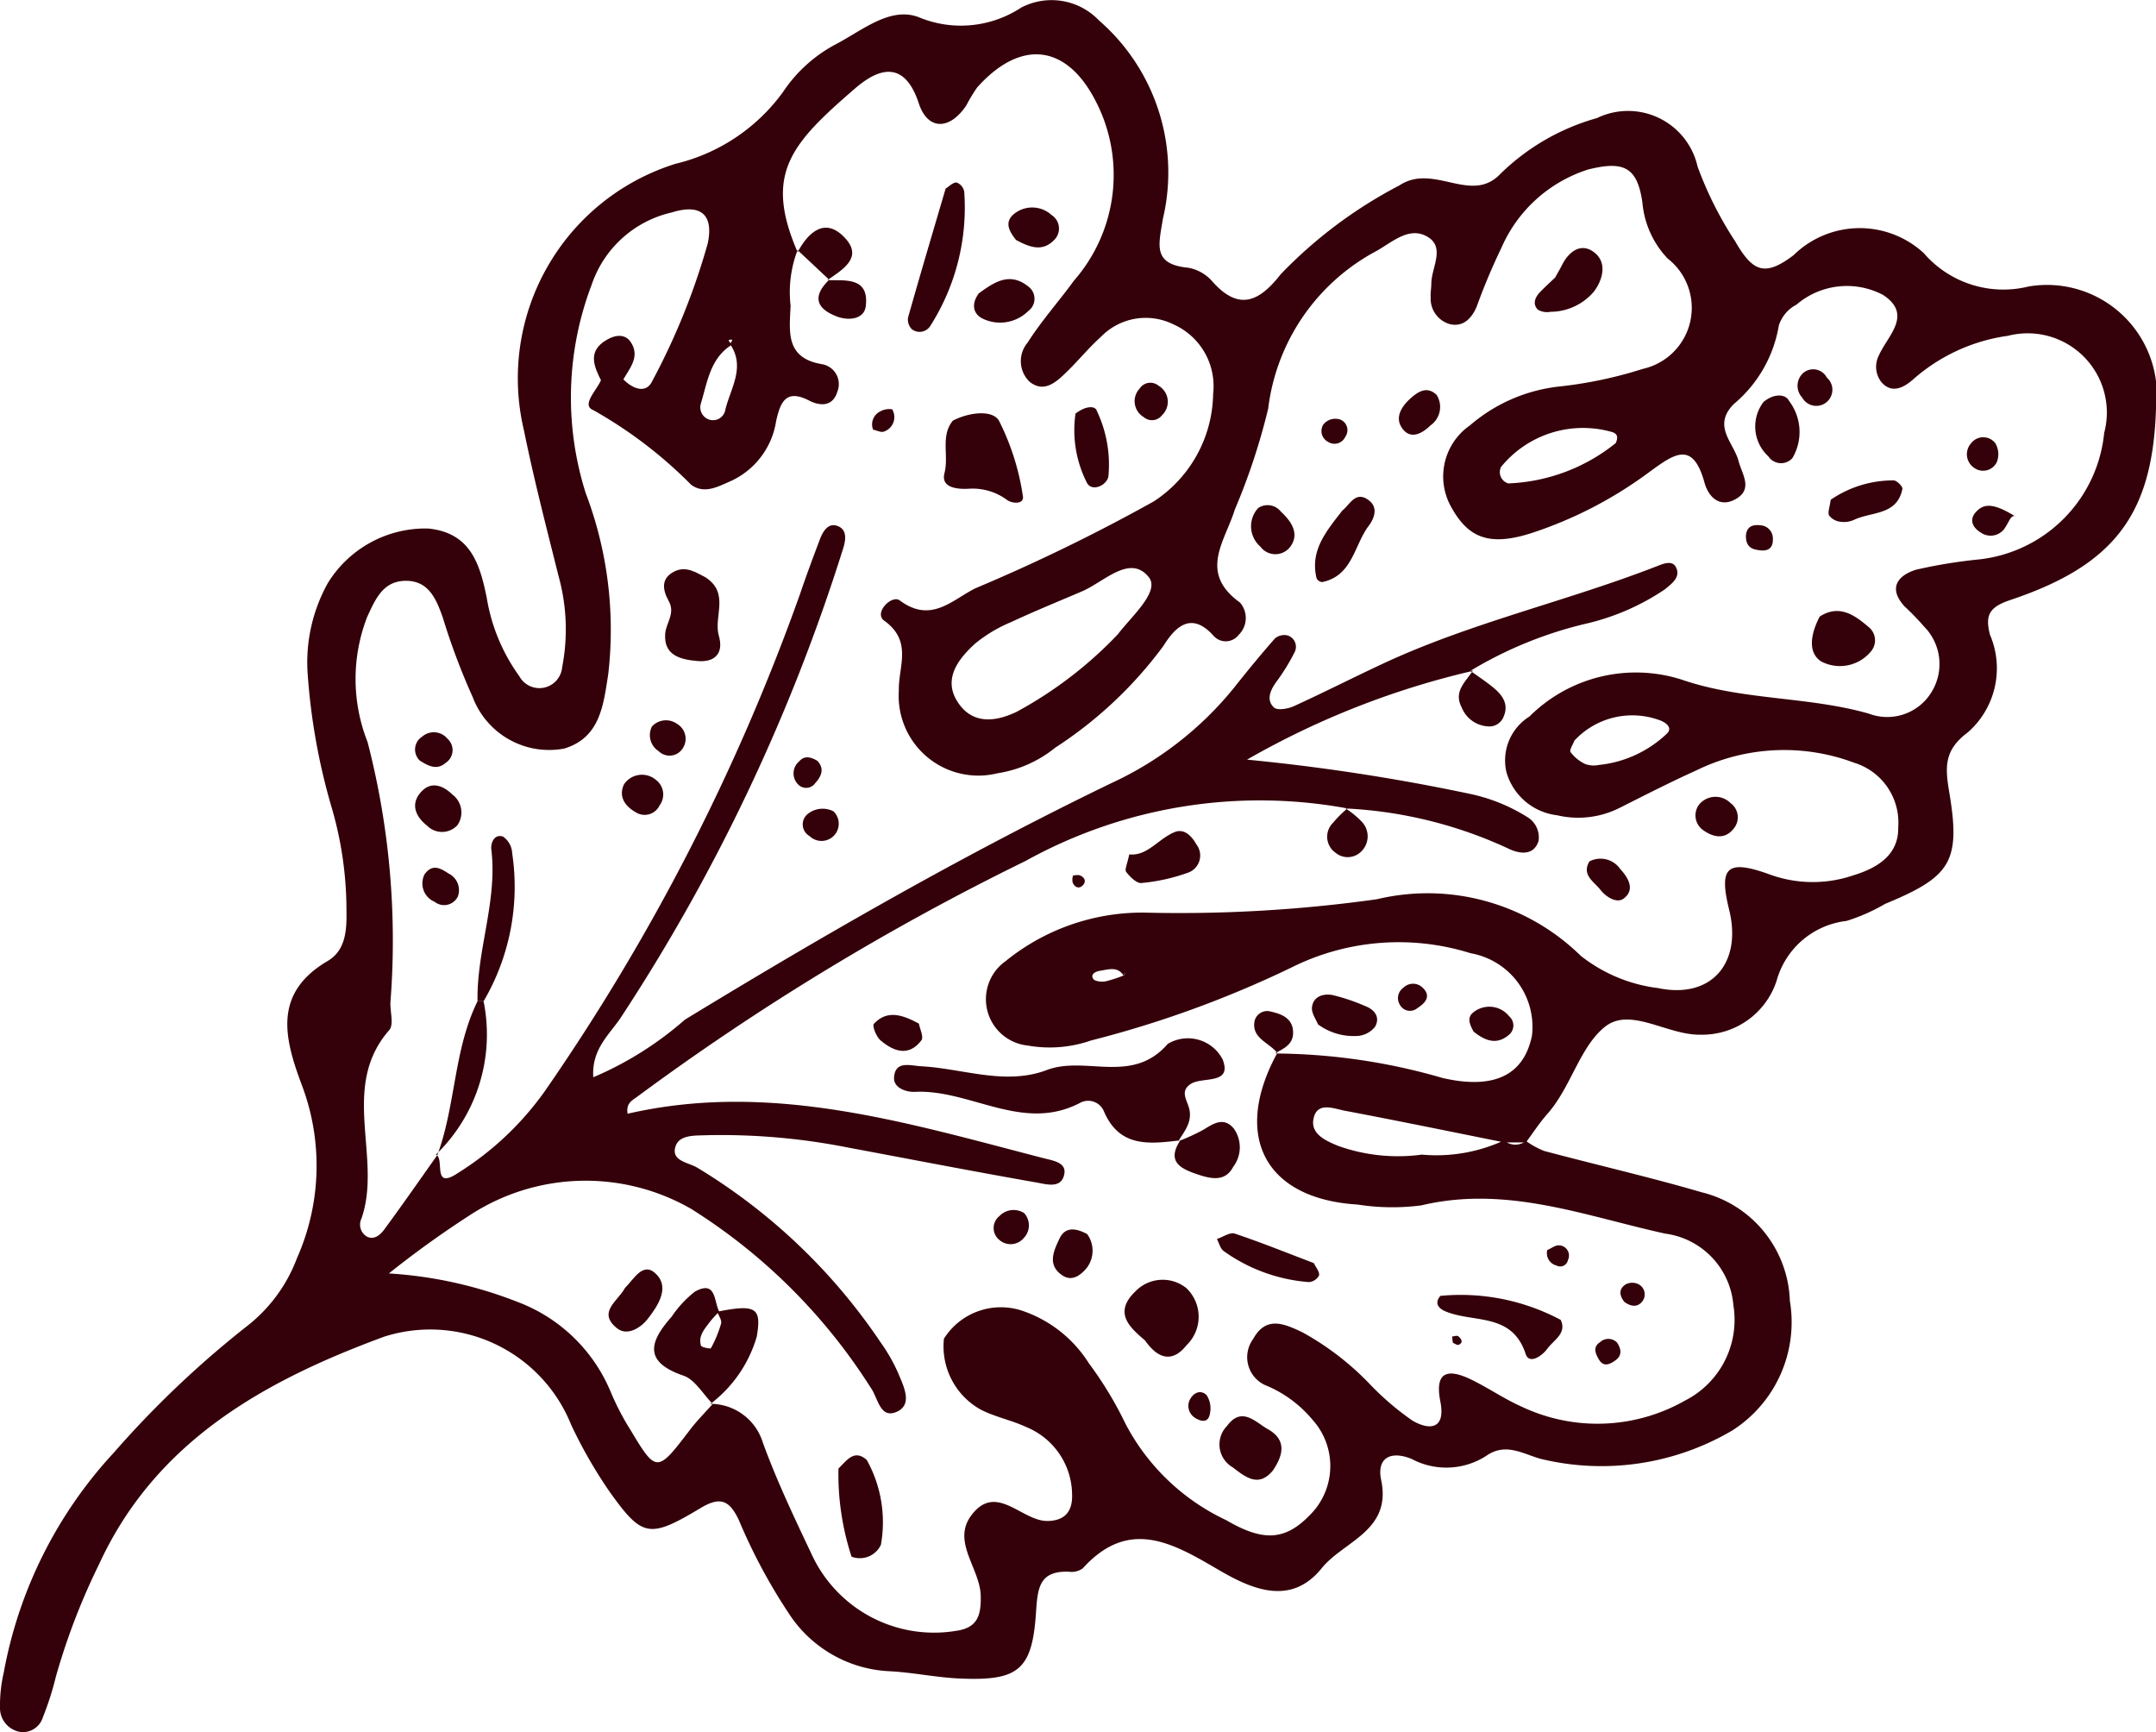 <svg xmlns="http://www.w3.org/2000/svg" xmlns:xlink="http://www.w3.org/1999/xlink" width="56.629" height="45.491" viewBox="0 0 56.629 45.491">
  <defs>
    <clipPath id="clip-path">
      <rect id="Rectangle_1523" data-name="Rectangle 1523" width="56.629" height="45.491" fill="#340009"/>
    </clipPath>
  </defs>
  <g id="Group_3586" data-name="Group 3586" transform="translate(0 0)">
    <g id="Group_3585" data-name="Group 3585" transform="translate(0 0)" clip-path="url(#clip-path)">
      <path id="Path_8347" data-name="Path 8347" d="M40.08,30c.186-.25.355-.514.561-.746.622-.7.851-1.762,1.517-2.292s1.637.227,2.506.209a2.055,2.055,0,0,0,2-1.416A2.16,2.16,0,0,1,48.5,24.184a4.92,4.92,0,0,0,1.016-.449c1.717-.71,1.989-1.1,1.684-2.922-.112-.668-.143-1.113.484-1.579a2.236,2.236,0,0,0,.584-2.566c-.133-.519-.018-.727.54-.914,2.746-.92,3.733-2.264,3.821-5.026a2.886,2.886,0,0,0-3.343-3.206,2.762,2.762,0,0,1-2.758-.877A2.482,2.482,0,0,0,47.11,6.7c-.763.58-1.076.43-1.536-.366a9.559,9.559,0,0,1-.985-1.958A1.872,1.872,0,0,0,41.946,3.1a5.889,5.889,0,0,0-2.554,1.482c-.767.78-1.74-.307-2.637.287A12,12,0,0,0,33.64,7.2c-.547.7-1.087.992-1.793.194a1.1,1.1,0,0,0-.636-.364c-.948-.09-.777-.6-.665-1.293a5.286,5.286,0,0,0-1.679-5.2A1.721,1.721,0,0,0,26.82.2a2.882,2.882,0,0,1-2.642.27c-.768-.336-1.528.331-2.241.7a3.8,3.8,0,0,0-1.372,1.247A4.892,4.892,0,0,1,17.746,4.3a5.9,5.9,0,0,0-3.982,7.01c.26,1.28.589,2.546.906,3.814a5.23,5.23,0,0,1,.095,2.4.6.6,0,0,1-1.124.234,4.841,4.841,0,0,1-.854-2.048c-.181-.9-.427-1.716-1.532-1.831A3.009,3.009,0,0,0,8.61,15.313a4.283,4.283,0,0,0-.532,2.335,16.548,16.548,0,0,0,.613,3.488A9.618,9.618,0,0,1,9.1,23.9c.009.509-.011,1.052-.494,1.336-1.449.852-1.134,2.042-.676,3.264A5.981,5.981,0,0,1,7.8,33.04a4.072,4.072,0,0,1-1.3,1.775,25.956,25.956,0,0,0-3.516,3.339A11.546,11.546,0,0,0,.1,43.914,3.862,3.862,0,0,0,0,44.84a.636.636,0,0,0,.554.645.551.551,0,0,0,.573-.39,7.906,7.906,0,0,0,.34-1.063,17.444,17.444,0,0,1,1.137-2.958C4.1,37.823,6.985,36.245,10.095,35.1A3.988,3.988,0,0,1,15,37.411a12.211,12.211,0,0,0,1.02,1.774c.848,1.184,1.035,1.226,2.38.418.531-.319.76-.192,1,.3a14.759,14.759,0,0,0,1.315,2.461,3.333,3.333,0,0,0,2.639,1.523c.621.031,1.236.165,1.857.192,1.534.066,1.9-.218,2-1.727.043-.646.08-1.11.871-1.077a.507.507,0,0,0,.355-.087c1.216-1.342,2.362-.67,3.577.041.866.507,1.892.955,2.7-.045.576-.716,1.847-.976,1.563-2.321-.119-.564.234-.781.8-.551a1.935,1.935,0,0,0,1.961-.081c.5-.351.943-.063,1.413.075a6.767,6.767,0,0,0,5.055-.745,3.374,3.374,0,0,0,1.506-3.4,3.041,3.041,0,0,0-2.322-2.853c-1.369-.4-2.759-.717-4.136-1.085a2.222,2.222,0,0,1-.472-.26.457.457,0,0,1-.578-.015,4.238,4.238,0,0,1-2.158.373,4.688,4.688,0,0,1-2.2-.23c-.33-.138-.77-.325-.63-.774.119-.381.531-.2.813-.148,1.4.265,2.789.551,4.183.831l.575,0m-10.57-4.367.034-.109-.015.083a3.449,3.449,0,0,1-.5.164c-.105.018-.281,0-.322-.066-.071-.112.032-.188.186-.213.233-.039.466-.12.621.141M19.184,9.048c.4.6,0,1.155-.134,1.716a.327.327,0,0,1-.414.257.34.34,0,0,1-.228-.423c.175-.569.244-1.2.828-1.554q-.188-.145,0-.122l-.058.127m14.3,18.615.064,0c-1.182,2.179-.309,3.821,2.117,3.968a5.9,5.9,0,0,0,1.672.022c2.238-.535,4.3.279,6.406.741a2.069,2.069,0,0,1,1.792,1.883,2.377,2.377,0,0,1-1.267,2.5,4.652,4.652,0,0,1-4.3.159c-.451-.2-.866-.488-1.312-.705-.593-.289-.979-.246-.818.573.143.724-.277.767-.734.5a7.233,7.233,0,0,1-1.128-.967A7.365,7.365,0,0,0,34.2,34.982c-.463-.217-.944-.438-1.284.179a.807.807,0,0,0,.376,1.238,3.181,3.181,0,0,1,1.181.883,1.815,1.815,0,0,1,.045,2.382c-.689.775-1.268.868-2.311.256a5.728,5.728,0,0,1-2.644-2.529A9.711,9.711,0,0,0,28.6,35.8a3.327,3.327,0,0,0-1.718-1.368,1.768,1.768,0,0,0-2.089.723,1.9,1.9,0,0,0,.956,1.856c.381.2.824.283,1.216.468a1.932,1.932,0,0,1,1.194,1.748c.019.426-.154.705-.639.715-.684.014-1.355-1.029-2.012-.142-.514.695.241,1.393.252,2.117.007.487-.069.831-.654.911a3.541,3.541,0,0,1-3.8-2.038c-.452-.954-.907-1.912-1.267-2.9a1.439,1.439,0,0,0-1.382-1.024l.065,0c-.205.231-.426.451-.613.7-.844,1.108-.872,1.114-1.54,0a6.889,6.889,0,0,1-.519-.991,4.28,4.28,0,0,0-2.459-2.387,11.079,11.079,0,0,0-3.377-.747,25.986,25.986,0,0,1,2.113-1.521,5.563,5.563,0,0,1,5.831-.172,15.055,15.055,0,0,1,4.708,4.687c.2.274.245.854.71.629.4-.2.153-.67.018-1a4.53,4.53,0,0,0-.46-.807,15.376,15.376,0,0,0-4.816-4.591c-.236-.144-.694-.172-.577-.555.1-.323.525-.287.825-.3a17.1,17.1,0,0,1,3.709.324c1.65.308,3.3.629,4.951.918.254.044.672.18.732-.245.04-.284-.313-.333-.546-.393-3.591-.929-7.163-2.033-10.927-1.168-.05-.291.137-.356.274-.463a65.677,65.677,0,0,1,10.176-6.174,12.7,12.7,0,0,1,8.462-1.38h-.053a11.433,11.433,0,0,1,4.3,1.066c.282.131.648.175.768-.216a.624.624,0,0,0-.309-.632,4.635,4.635,0,0,0-1.542-.611,52.91,52.91,0,0,0-5.807-.889,21.834,21.834,0,0,1,5.931-2.331l-.065,0a10.575,10.575,0,0,1,3.073-1.248,6.192,6.192,0,0,0,2.036-.893c.179-.148.43-.323.287-.588-.1-.184-.336-.083-.5-.018-2.371.923-4.874,1.477-7.189,2.556-.786.366-1.559.761-2.348,1.12-.154.07-.43.115-.518.032-.205-.194-.1-.443.054-.661A5.219,5.219,0,0,0,34,17.134a.311.311,0,0,0-.187-.449.381.381,0,0,0-.324.079c-.369.419-.725.852-1.072,1.291a8.988,8.988,0,0,1-3.205,2.5c-3.86,1.864-7.567,3.994-11.223,6.222a8.929,8.929,0,0,1-2.406,1.512c-.048-.732.412-1.107.72-1.563a49.309,49.309,0,0,0,5.816-12.239c.074-.222.172-.547-.1-.667s-.418.154-.5.386c-.176.464-.349.93-.508,1.4a55.661,55.661,0,0,1-6.7,13.047,7.962,7.962,0,0,1-2.282,2.15c-.69.463-.34-.373-.577-.482l.043,0c-.464.655-.922,1.315-1.4,1.963-.1.139-.264.286-.455.191A.364.364,0,0,1,9.494,32c.555-1.6-.584-3.449.731-4.951.125-.143.019-.483.03-.731a20.8,20.8,0,0,0-.6-6.831A4.509,4.509,0,0,1,9.644,16.2c.217-.465.413-.945,1.015-.948s.8.48.972.966a17.664,17.664,0,0,0,.785,2.088,2.146,2.146,0,0,0,2.4,1.352c.953-.285,1.033-1.153,1.159-1.948a10.109,10.109,0,0,0-.591-4.762,8.313,8.313,0,0,1,.156-5.47,2.9,2.9,0,0,1,2.105-1.9c.761-.237,1.106.055.944.815A17.851,17.851,0,0,1,17.135,10c-.162.354-.52.21-.766-.043l-.585.028c-.11.263-.526.656-.2.785a11.6,11.6,0,0,1,2.568,1.958c.345.256.708.051,1.052-.1a2.078,2.078,0,0,0,1.182-1.574c.109-.478.248-.852.859-.539.3.155.63.165.75-.233a.531.531,0,0,0-.4-.718c-.976-.162-.857-.857-.83-1.537a3.109,3.109,0,0,1,.183-1.459l0,.049c-.891-2.059-.166-2.845,1.508-4.293.578-.5,1.286-.8,1.678.392.23.7.8.713,1.245.055a4.284,4.284,0,0,1,.289-.478C26.8,1.03,28,1.147,28.773,2.642a4.214,4.214,0,0,1-.559,4.72c-.4.549-.86,1.063-1.224,1.636a.751.751,0,0,0,.053,1.026c.373.3.691.019.961-.245.311-.3.589-.643.912-.934a1.638,1.638,0,0,1,1.9-.33,1.774,1.774,0,0,1,1.048,1.827,3.434,3.434,0,0,1-1.555,2.822,47.162,47.162,0,0,1-4.691,2.285c-.612.305-1.163.931-1.985.318-.211-.158-.691.328-.409.531.755.543.37,1.206.385,1.833A2.093,2.093,0,0,0,26.2,20.306a3.17,3.17,0,0,0,1.516-.672,10.873,10.873,0,0,0,2.838-2.667c.284-.451.708-.956,1.321-.271a.426.426,0,0,0,.655-.019.621.621,0,0,0,.04-.854c-1.1-.789-.393-1.608-.135-2.446a16.808,16.808,0,0,0,.875-2.648,5.431,5.431,0,0,1,2.85-4.142c.428-.243.873-.663,1.355-.357.442.28.085.8.08,1.208,0,.124-.026.249-.017.372a.693.693,0,0,0,.5.7c.356.086.576-.152.707-.455a16.254,16.254,0,0,1,.65-1.546,3.708,3.708,0,0,1,2.283-2.06c.934-.231,1.287-.063,1.421.869A2.442,2.442,0,0,0,43.8,6.786a1.642,1.642,0,0,1-.649,2.9,11.156,11.156,0,0,1-2.183.462,4.308,4.308,0,0,0-2.36,1.023,1.633,1.633,0,0,0-.484,2.155c.445.8.993,1.018,2.069.683a10.833,10.833,0,0,0,3.136-1.62c.64-.465,1.132-.833,1.439.278.106.385.4.683.833.432.448-.261.154-.649.064-.991-.129-.491-.7-.921-.123-1.5a3.429,3.429,0,0,0,1.181-2.063A.94.94,0,0,1,47.185,8a2.036,2.036,0,0,1,2.273-.257c.8.523.113,1.079-.113,1.6a.65.65,0,0,0,.079.7c.264.292.564.146.813-.069a4.747,4.747,0,0,1,2.506-1.157,2.08,2.08,0,0,1,2.525,2.55A3.709,3.709,0,0,1,51.98,14.69a13.224,13.224,0,0,0-1.647.269c-.465.14-.761.47-.308.965a6.888,6.888,0,0,1,.518.535,1.4,1.4,0,0,1,.185,1.723,1.361,1.361,0,0,1-1.639.559c-1.614-.462-3.319-.34-4.936-.9a3.959,3.959,0,0,0-3.98.974,1.36,1.36,0,0,0-.607,1.455A1.577,1.577,0,0,0,40.9,21.409a2.416,2.416,0,0,0,1.63-.189c.667-.335,1.332-.677,2.012-.983a5.239,5.239,0,0,1,4.158-.208,1.644,1.644,0,0,1,1.158,1.7c.015.748-.59,1.079-1.19,1.261a3.3,3.3,0,0,1-2.181-.025c-1.142-.415-1.342-.185-1.069.928.344,1.4-.467,2.346-1.864,2.055A4.079,4.079,0,0,1,41.52,25.1a5.744,5.744,0,0,0-5.354-1.486,37.294,37.294,0,0,1-6.12.351,5.7,5.7,0,0,0-3.632,1.274A1.224,1.224,0,0,0,27,27.457a3.3,3.3,0,0,0,1.657-.134A27.949,27.949,0,0,0,33.9,25.417a6.308,6.308,0,0,1,4.727-.385A1.964,1.964,0,0,1,40.238,27.2c-.212,1.018-.97,1.423-2.345,1.109a16.039,16.039,0,0,0-4.41-.644m-4.13-11a10.683,10.683,0,0,1-2.644,2.024c-.548.265-1.128.331-1.51-.189-.463-.629-.055-1.173.414-1.6a3.751,3.751,0,0,1,.947-.565c.613-.287,1.241-.541,1.863-.808.581-.249,1.26-.987,1.752-.369.3.376-.464,1.034-.822,1.509m13-5.319c.134.046.15.136.087.286a4.791,4.791,0,0,1-2.823,1.06.308.308,0,0,1-.191-.432,2.774,2.774,0,0,1,2.927-.914m-1,8.1a2.075,2.075,0,0,1,2.2-.549c.18.054.394.2.235.36A3.033,3.033,0,0,1,42,20.087a.66.66,0,0,1-.361-.023,1.026,1.026,0,0,1-.387-.314c-.038-.054.069-.209.1-.3" transform="translate(0 0.001)" fill="#340009"/>
      <path id="Path_8348" data-name="Path 8348" d="M79.8,83.3c.165-.259.369-.5.286-.848-.052-.218-.259-.464.048-.655s1.089.031.83-.638a1.028,1.028,0,0,0-1.441-.41c-.937,1.083-2.16.3-3.18.688-1.09.412-2.2-.041-3.3-.1-.282-.015-.68-.157-.71.295-.018.273.317.388.551.377,1.455-.069,2.826,1.076,4.332.291a.447.447,0,0,1,.63.223c.413.962,1.208.854,2.008.759Z" transform="translate(-48.85 -53.336)" fill="#340009"/>
      <path id="Path_8349" data-name="Path 8349" d="M110.029,103.065a3.408,3.408,0,0,0,1.22-1.769c.129-.757-.016-.858-1.038-.654.038.106.127.225.1.315a3.141,3.141,0,0,1-.267.645c-.01.019-.247-.022-.261-.071-.077-.256.1-.439.238-.627a2.814,2.814,0,0,1,.242-.263c-.142-.268-.074-.84-.639-.526a2.84,2.84,0,0,0-.609.656c-.576.649-.759,1.185.308,1.55.3.1.514.486.767.74Z" transform="translate(-91.372 -66.195)" fill="#340009"/>
      <path id="Path_8350" data-name="Path 8350" d="M88.228,32.289c-.33.4-.1.918-.22,1.378-.1.387.341.425.636.409a1.519,1.519,0,0,1,1.016.3c.124.088.457.122.406-.12a6.475,6.475,0,0,0-.627-1.968c-.173-.291-.786-.222-1.211,0" transform="translate(-63.201 -21.241)" fill="#340009"/>
      <path id="Path_8351" data-name="Path 8351" d="M93.547,14.331c-.331,1.127-.667,2.253-.986,3.383a.359.359,0,0,0,.1.308.332.332,0,0,0,.483-.085,5.784,5.784,0,0,0,.892-3.529.317.317,0,0,0-.2-.239c-.092-.008-.194.1-.292.163" transform="translate(-68.71 -9.376)" fill="#340009"/>
      <path id="Path_8352" data-name="Path 8352" d="M112.591,44.407c-.229-.114-.5-.306-.813-.147-.363.183-.3.494-.147.77.186.327-.068.576-.09.859-.046.583.413.682.844.721.46.042.7-.2.564-.665-.144-.5.3-1.12-.358-1.538" transform="translate(-94.069 -29.251)" fill="#340009"/>
      <path id="Path_8353" data-name="Path 8353" d="M74.9,100.979c.365.521.747.543,1.083.114a1.037,1.037,0,0,0-.007-1.5.993.993,0,0,0-1.34.091c-.6.576-.11.968.265,1.293" transform="translate(-44.817 -65.767)" fill="#340009"/>
      <path id="Path_8354" data-name="Path 8354" d="M46.183,100.494c-.164.189-.057.324.111.4.732.323,1.767.021,2.127,1.129.09.277.422.063.57-.141.165-.227.518-.4.35-.755a5.587,5.587,0,0,0-3.158-.631" transform="translate(-8.348 -66.465)" fill="#340009"/>
      <path id="Path_8355" data-name="Path 8355" d="M127.77,69.256a5.943,5.943,0,0,0,.751-3.886.563.563,0,0,0-.24-.438c-.231-.079-.329.172-.308.339.166,1.356-.388,2.644-.362,3.985Z" transform="translate(-115.068 -42.962)" fill="#340009"/>
      <path id="Path_8356" data-name="Path 8356" d="M99.2,115.67a.611.611,0,0,0,.772-.313,3.361,3.361,0,0,0-.372-2.227c-.337-.3-.538.033-.743.225a6.96,6.96,0,0,0,.344,2.315" transform="translate(-76.834 -74.79)" fill="#340009"/>
      <path id="Path_8357" data-name="Path 8357" d="M69.319,111.41c.293-.426.362-.819-.122-1.092-.33-.186-.689-.615-1.078-.085a.693.693,0,0,0,.153,1.086c.357.277.682.521,1.047.09" transform="translate(-35.892 -72.784)" fill="#340009"/>
      <path id="Path_8358" data-name="Path 8358" d="M43.518,20.031c-.133.128-.271.251-.4.385s-.213.311-.062.466a.473.473,0,0,0,.333.056,1.5,1.5,0,0,0,1.137-.528c.24-.317.345-.745.037-1.01-.341-.292-.676-.076-.871.308-.055.109-.118.215-.177.322" transform="translate(-2.663 -12.75)" fill="#340009"/>
      <path id="Path_8359" data-name="Path 8359" d="M61.413,38.92c-.421.546-.867,1.052-.687,1.792a.18.18,0,0,0,.145.1c.8-.162.839-.967,1.225-1.478.142-.189.249-.466.021-.654-.351-.29-.512.087-.7.242" transform="translate(-26.145 -25.526)" fill="#340009"/>
      <path id="Path_8360" data-name="Path 8360" d="M130.834,77.745c-.626,1.272-.571,2.721-1.052,4.031l-.044,0a4.386,4.386,0,0,0,1.255-4.027Z" transform="translate(-118.291 -51.452)" fill="#340009"/>
      <path id="Path_8361" data-name="Path 8361" d="M22.013,47.593c-.212.411-.337.918.032,1.171a1.055,1.055,0,0,0,1.31-.251.448.448,0,0,0-.062-.653c-.362-.31-.771-.6-1.281-.267" transform="translate(25.781 -31.399)" fill="#340009"/>
      <path id="Path_8362" data-name="Path 8362" d="M67.537,96.549c-.685-.261-1.373-.539-2.076-.775-.126-.043-.312.09-.47.142.057.107.088.247.175.314a4.412,4.412,0,0,0,2.241.817.326.326,0,0,0,.267-.176c.02-.089-.082-.206-.137-.323" transform="translate(-33.028 -63.378)" fill="#340009"/>
      <path id="Path_8363" data-name="Path 8363" d="M27.877,30.862a1.062,1.062,0,0,0,.117,1.438.4.4,0,0,0,.633.047,1.347,1.347,0,0,0-.087-1.5c-.1-.2-.414-.187-.663.019" transform="translate(18.452 -20.317)" fill="#340009"/>
      <path id="Path_8364" data-name="Path 8364" d="M71.295,87.6c-.366.556.008.742.448.89.354.119.733.208.944-.2a.846.846,0,0,0,.007-1.011c-.262-.3-.526-.124-.792.041a5.62,5.62,0,0,1-.653.3l.047-.016" transform="translate(-40.294 -57.651)" fill="#340009"/>
      <path id="Path_8365" data-name="Path 8365" d="M74.355,65.147c-.048.242-.126.4-.08.459.1.13.274.305.4.292a4.923,4.923,0,0,0,1.22-.27.477.477,0,0,0,.223-.745c-.122-.222-.322-.425-.573-.321-.433.18-.714.634-1.189.585" transform="translate(-44.695 -42.709)" fill="#340009"/>
      <path id="Path_8366" data-name="Path 8366" d="M116.417,99.068c-.175.331-.736.632-.2,1.054.269.211.625-.021.8-.247.258-.328.574-.8.247-1.155-.359-.392-.6.107-.851.348" transform="translate(-100.006 -65.237)" fill="#340009"/>
      <path id="Path_8367" data-name="Path 8367" d="M60.654,78a1.581,1.581,0,0,0,1.064.3.644.644,0,0,0,.434-.242c.139-.255-.017-.449-.271-.545a5.121,5.121,0,0,0-.849-.285c-.238-.044-.507.032-.539.323-.017.154.111.324.161.454" transform="translate(-26.033 -51.097)" fill="#340009"/>
      <path id="Path_8368" data-name="Path 8368" d="M81.244,31.8a3.042,3.042,0,0,0,.3,1.808c.123.238.5.093.564-.156a3.278,3.278,0,0,0-.3-1.724c-.042-.156-.307-.138-.572.072" transform="translate(-52.996 -20.931)" fill="#340009"/>
      <path id="Path_8369" data-name="Path 8369" d="M87.229,22.053c-.2.276-.151.529.089.656a1.052,1.052,0,0,0,1.21-.192.4.4,0,0,0,0-.647c-.5-.4-.918-.091-1.3.183" transform="translate(-61.521 -14.348)" fill="#340009"/>
      <path id="Path_8370" data-name="Path 8370" d="M19.749,37.8c-.025.2-.085.336-.041.418A.434.434,0,0,0,20,38.38a.642.642,0,0,0,.357-.047c.459-.222,1.136-.113,1.275-.815.012-.061-.142-.217-.226-.223a2.9,2.9,0,0,0-1.658.509" transform="translate(28.336 -24.679)" fill="#340009"/>
      <path id="Path_8371" data-name="Path 8371" d="M67.1,39.291A.706.706,0,0,0,67.16,40.3a.489.489,0,0,0,.779.013c.27-.352.023-.689-.243-.934a.442.442,0,0,0-.6-.087" transform="translate(-34.056 -25.946)" fill="#340009"/>
      <path id="Path_8372" data-name="Path 8372" d="M50.884,52.078c-.186.294-.513.541-.293.962a.791.791,0,0,0,.687.5.4.4,0,0,0,.419-.263c.141-.337-.05-.575-.294-.772-.187-.151-.388-.284-.584-.425Z" transform="translate(-12.2 -34.465)" fill="#340009"/>
      <path id="Path_8373" data-name="Path 8373" d="M132.7,62.026a.587.587,0,0,0-.136-.8c-.23-.225-.535-.352-.79-.1-.326.319-.194.667.125.917a.55.55,0,0,0,.8-.014" transform="translate(-120.682 -40.361)" fill="#340009"/>
      <path id="Path_8374" data-name="Path 8374" d="M83.479,95.588c-.384-.206-.605-.133-.725.121-.156.329-.329.7.084.97.242.158.463,0,.626-.193a.744.744,0,0,0,.015-.9" transform="translate(-54.926 -63.181)" fill="#340009"/>
      <path id="Path_8375" data-name="Path 8375" d="M85.392,16.965c.335.179.688.337,1.01,0a.421.421,0,0,0-.07-.651.755.755,0,0,0-1.014-.007c-.229.215-.089.448.074.654" transform="translate(-58.71 -10.666)" fill="#340009"/>
      <path id="Path_8376" data-name="Path 8376" d="M101.26,18.261l.832.78-.052.013c.392-.274.945-.586.476-1.1-.509-.562-.956-.195-1.253.36Z" transform="translate(-80.312 -11.694)" fill="#340009"/>
      <path id="Path_8377" data-name="Path 8377" d="M100.47,21.727c-.439.423-.355.752.2.963.316.121.72.072.762-.267.093-.761-.513-.681-1.008-.684Z" transform="translate(-78.692 -14.379)" fill="#340009"/>
      <path id="Path_8378" data-name="Path 8378" d="M61.751,62.761a2.932,2.932,0,0,0-.384.383.512.512,0,0,0,.067.785.5.5,0,0,0,.663-.021.555.555,0,0,0,.02-.8,2.285,2.285,0,0,0-.419-.342Z" transform="translate(-26.355 -41.535)" fill="#340009"/>
      <path id="Path_8379" data-name="Path 8379" d="M97,79.035c-.435-.233-.832-.368-1.182.007-.048.051.064.341.175.434.343.29.738.44,1.074,0,.068-.087-.044-.313-.067-.444" transform="translate(-72.866 -52.155)" fill="#340009"/>
      <path id="Path_8380" data-name="Path 8380" d="M115.994,60.415c-.143.318.021.562.311.729a.434.434,0,0,0,.626-.179.48.48,0,0,0-.091-.668.568.568,0,0,0-.846.118" transform="translate(-99.607 -39.813)" fill="#340009"/>
      <path id="Path_8381" data-name="Path 8381" d="M56.571,30.422c-.245-.232-.469-.092-.648.059-.237.2-.46.5-.275.79.217.345.534.176.764-.049a.591.591,0,0,0,.159-.8" transform="translate(-18.837 -20.052)" fill="#340009"/>
      <path id="Path_8382" data-name="Path 8382" d="M32.579,62.068a.472.472,0,0,0,.087.671c.258.192.583.275.821-.039a.462.462,0,0,0-.09-.663.558.558,0,0,0-.818.031" transform="translate(12.056 -40.948)" fill="#340009"/>
      <path id="Path_8383" data-name="Path 8383" d="M118.363,27.28l.551-.028c.174-.313.463-.619.22-1-.154-.242-.418-.2-.638-.071-.518.3-.336.7-.133,1.1" transform="translate(-102.559 -17.257)" fill="#340009"/>
      <path id="Path_8384" data-name="Path 8384" d="M12.048,39.557c-.566-.353-.811-.338-1-.162-.236.214-.15.442.092.585a.448.448,0,0,0,.64-.144c.1-.15.154-.348.272-.279" transform="translate(40.893 -25.991)" fill="#340009"/>
      <path id="Path_8385" data-name="Path 8385" d="M12.423,34.748a.4.4,0,0,0,.61-.137.563.563,0,0,0-.04-.5.4.4,0,0,0-.631,0,.43.43,0,0,0,.061.638" transform="translate(39.414 -22.474)" fill="#340009"/>
      <path id="Path_8386" data-name="Path 8386" d="M40.93,66.737c-.209.356.115.527.283.739.155.2.438.374.619.236.308-.235.115-.549-.092-.774a.629.629,0,0,0-.81-.2" transform="translate(0.817 -44.116)" fill="#340009"/>
      <path id="Path_8387" data-name="Path 8387" d="M50.026,78.815c.282.222.595.373.934.074a.317.317,0,0,0,0-.476.667.667,0,0,0-.951-.1c-.169.139-.083.322.017.505" transform="translate(-11.318 -51.721)" fill="#340009"/>
      <path id="Path_8388" data-name="Path 8388" d="M88.339,94.042a.514.514,0,0,0-.653.078.4.4,0,0,0,0,.625.45.45,0,0,0,.644-.053.479.479,0,0,0,.008-.651" transform="translate(-61.437 -62.183)" fill="#340009"/>
      <path id="Path_8389" data-name="Path 8389" d="M114.25,56.092a.5.5,0,0,0,.174.647.409.409,0,0,0,.634-.072.454.454,0,0,0-.148-.643.5.5,0,0,0-.659.067" transform="translate(-97.126 -37.014)" fill="#340009"/>
      <path id="Path_8390" data-name="Path 8390" d="M132.425,57.606c.213.132.437.26.67.06a.4.4,0,0,0,.052-.637.464.464,0,0,0-.663-.056.4.4,0,0,0-.06.633" transform="translate(-121.394 -37.629)" fill="#340009"/>
      <path id="Path_8391" data-name="Path 8391" d="M76.881,29.887A.484.484,0,0,0,77,30.62a.332.332,0,0,0,.484-.05.486.486,0,0,0-.089-.77.337.337,0,0,0-.51.087" transform="translate(-46.961 -19.668)" fill="#340009"/>
      <path id="Path_8392" data-name="Path 8392" d="M103.125,62.872a.625.625,0,0,0-.665.059.352.352,0,0,0,.035.59.452.452,0,1,0,.63-.649" transform="translate(-81.232 -41.565)" fill="#340009"/>
      <path id="Path_8393" data-name="Path 8393" d="M67.558,79.629c.215-.117.464-.222.48-.506.02-.386-.255-.52-.578-.591a.341.341,0,0,0-.431.238c-.094.466.389.572.6.854l-.066,0" transform="translate(-34.075 -51.965)" fill="#340009"/>
      <path id="Path_8394" data-name="Path 8394" d="M104.264,58.9c-.172-.1-.335-.143-.473.016a.41.41,0,0,0-.025.61.291.291,0,0,0,.446-.039c.165-.18.249-.383.053-.587" transform="translate(-82.799 -38.922)" fill="#340009"/>
      <path id="Path_8395" data-name="Path 8395" d="M131.836,67.523a.523.523,0,0,0,.254.743.4.4,0,0,0,.61-.143.486.486,0,0,0-.244-.6c-.2-.129-.414-.267-.62.005" transform="translate(-120.673 -44.583)" fill="#340009"/>
      <path id="Path_8396" data-name="Path 8396" d="M25.3,28.784a.454.454,0,0,0-.016.636.423.423,0,1,0,.648-.524.405.405,0,0,0-.633-.112" transform="translate(22.052 -18.979)" fill="#340009"/>
      <path id="Path_8397" data-name="Path 8397" d="M56.76,76.492a.333.333,0,0,0-.091.452.3.3,0,0,0,.455.086c.208-.131.386-.322.126-.552a.359.359,0,0,0-.49.014" transform="translate(-19.898 -50.554)" fill="#340009"/>
      <path id="Path_8398" data-name="Path 8398" d="M29.755,41.02c-.015.189.042.348.241.394.237.055.474.05.464-.285a.347.347,0,0,0-.317-.35c-.178-.02-.355.006-.388.241" transform="translate(16.106 -26.984)" fill="#340009"/>
      <path id="Path_8399" data-name="Path 8399" d="M62.846,32.674a.32.32,0,0,0,.129.441.311.311,0,0,0,.455-.131.3.3,0,0,0-.107-.442.4.4,0,0,0-.478.131" transform="translate(-28.095 -21.513)" fill="#340009"/>
      <path id="Path_8400" data-name="Path 8400" d="M42.162,104.059a.32.32,0,0,0-.444-.01c-.2.129-.121.3-.033.454.126.215.3.123.437.023.165-.118.165-.281.04-.467" transform="translate(0.31 -68.803)" fill="#340009"/>
      <path id="Path_8401" data-name="Path 8401" d="M45.617,96.823a.334.334,0,0,0,.243.405.206.206,0,0,0,.3-.143.268.268,0,0,0-.226-.386c-.1-.013-.212.079-.318.124" transform="translate(-4.977 -63.994)" fill="#340009"/>
      <path id="Path_8402" data-name="Path 8402" d="M39.794,100.111c.166.122.349.154.479-.021a.3.3,0,0,0-.12-.449.371.371,0,0,0-.323.01c-.188.12-.167.294-.036.459" transform="translate(2.87 -65.922)" fill="#340009"/>
      <path id="Path_8403" data-name="Path 8403" d="M73.478,108.287a.368.368,0,0,0,.113.472c.147.1.364.177.411-.1a.636.636,0,0,0-.086-.48c-.136-.143-.332-.091-.438.111" transform="translate(-42.222 -71.538)" fill="#340009"/>
      <path id="Path_8404" data-name="Path 8404" d="M98.024,32.3c.093.018.215.084.289.049a.4.4,0,0,0,.213-.583.487.487,0,0,0-.321.059.378.378,0,0,0-.181.474" transform="translate(-75.092 -21.017)" fill="#340009"/>
      <path id="Path_8405" data-name="Path 8405" d="M53.945,103.909c.05.02.109.069.147.055.114-.039.113-.134-.009-.228-.031-.024-.1.005-.158.01.007.054.013.108.02.162" transform="translate(-15.785 -68.647)" fill="#340009"/>
      <path id="Path_8406" data-name="Path 8406" d="M83.211,67.963a.451.451,0,0,0-.009.167c.05.139.172.186.271.083s.046-.223-.1-.267a.443.443,0,0,0-.166.017" transform="translate(-55.031 -44.964)" fill="#340009"/>
    </g>
  </g>
</svg>

